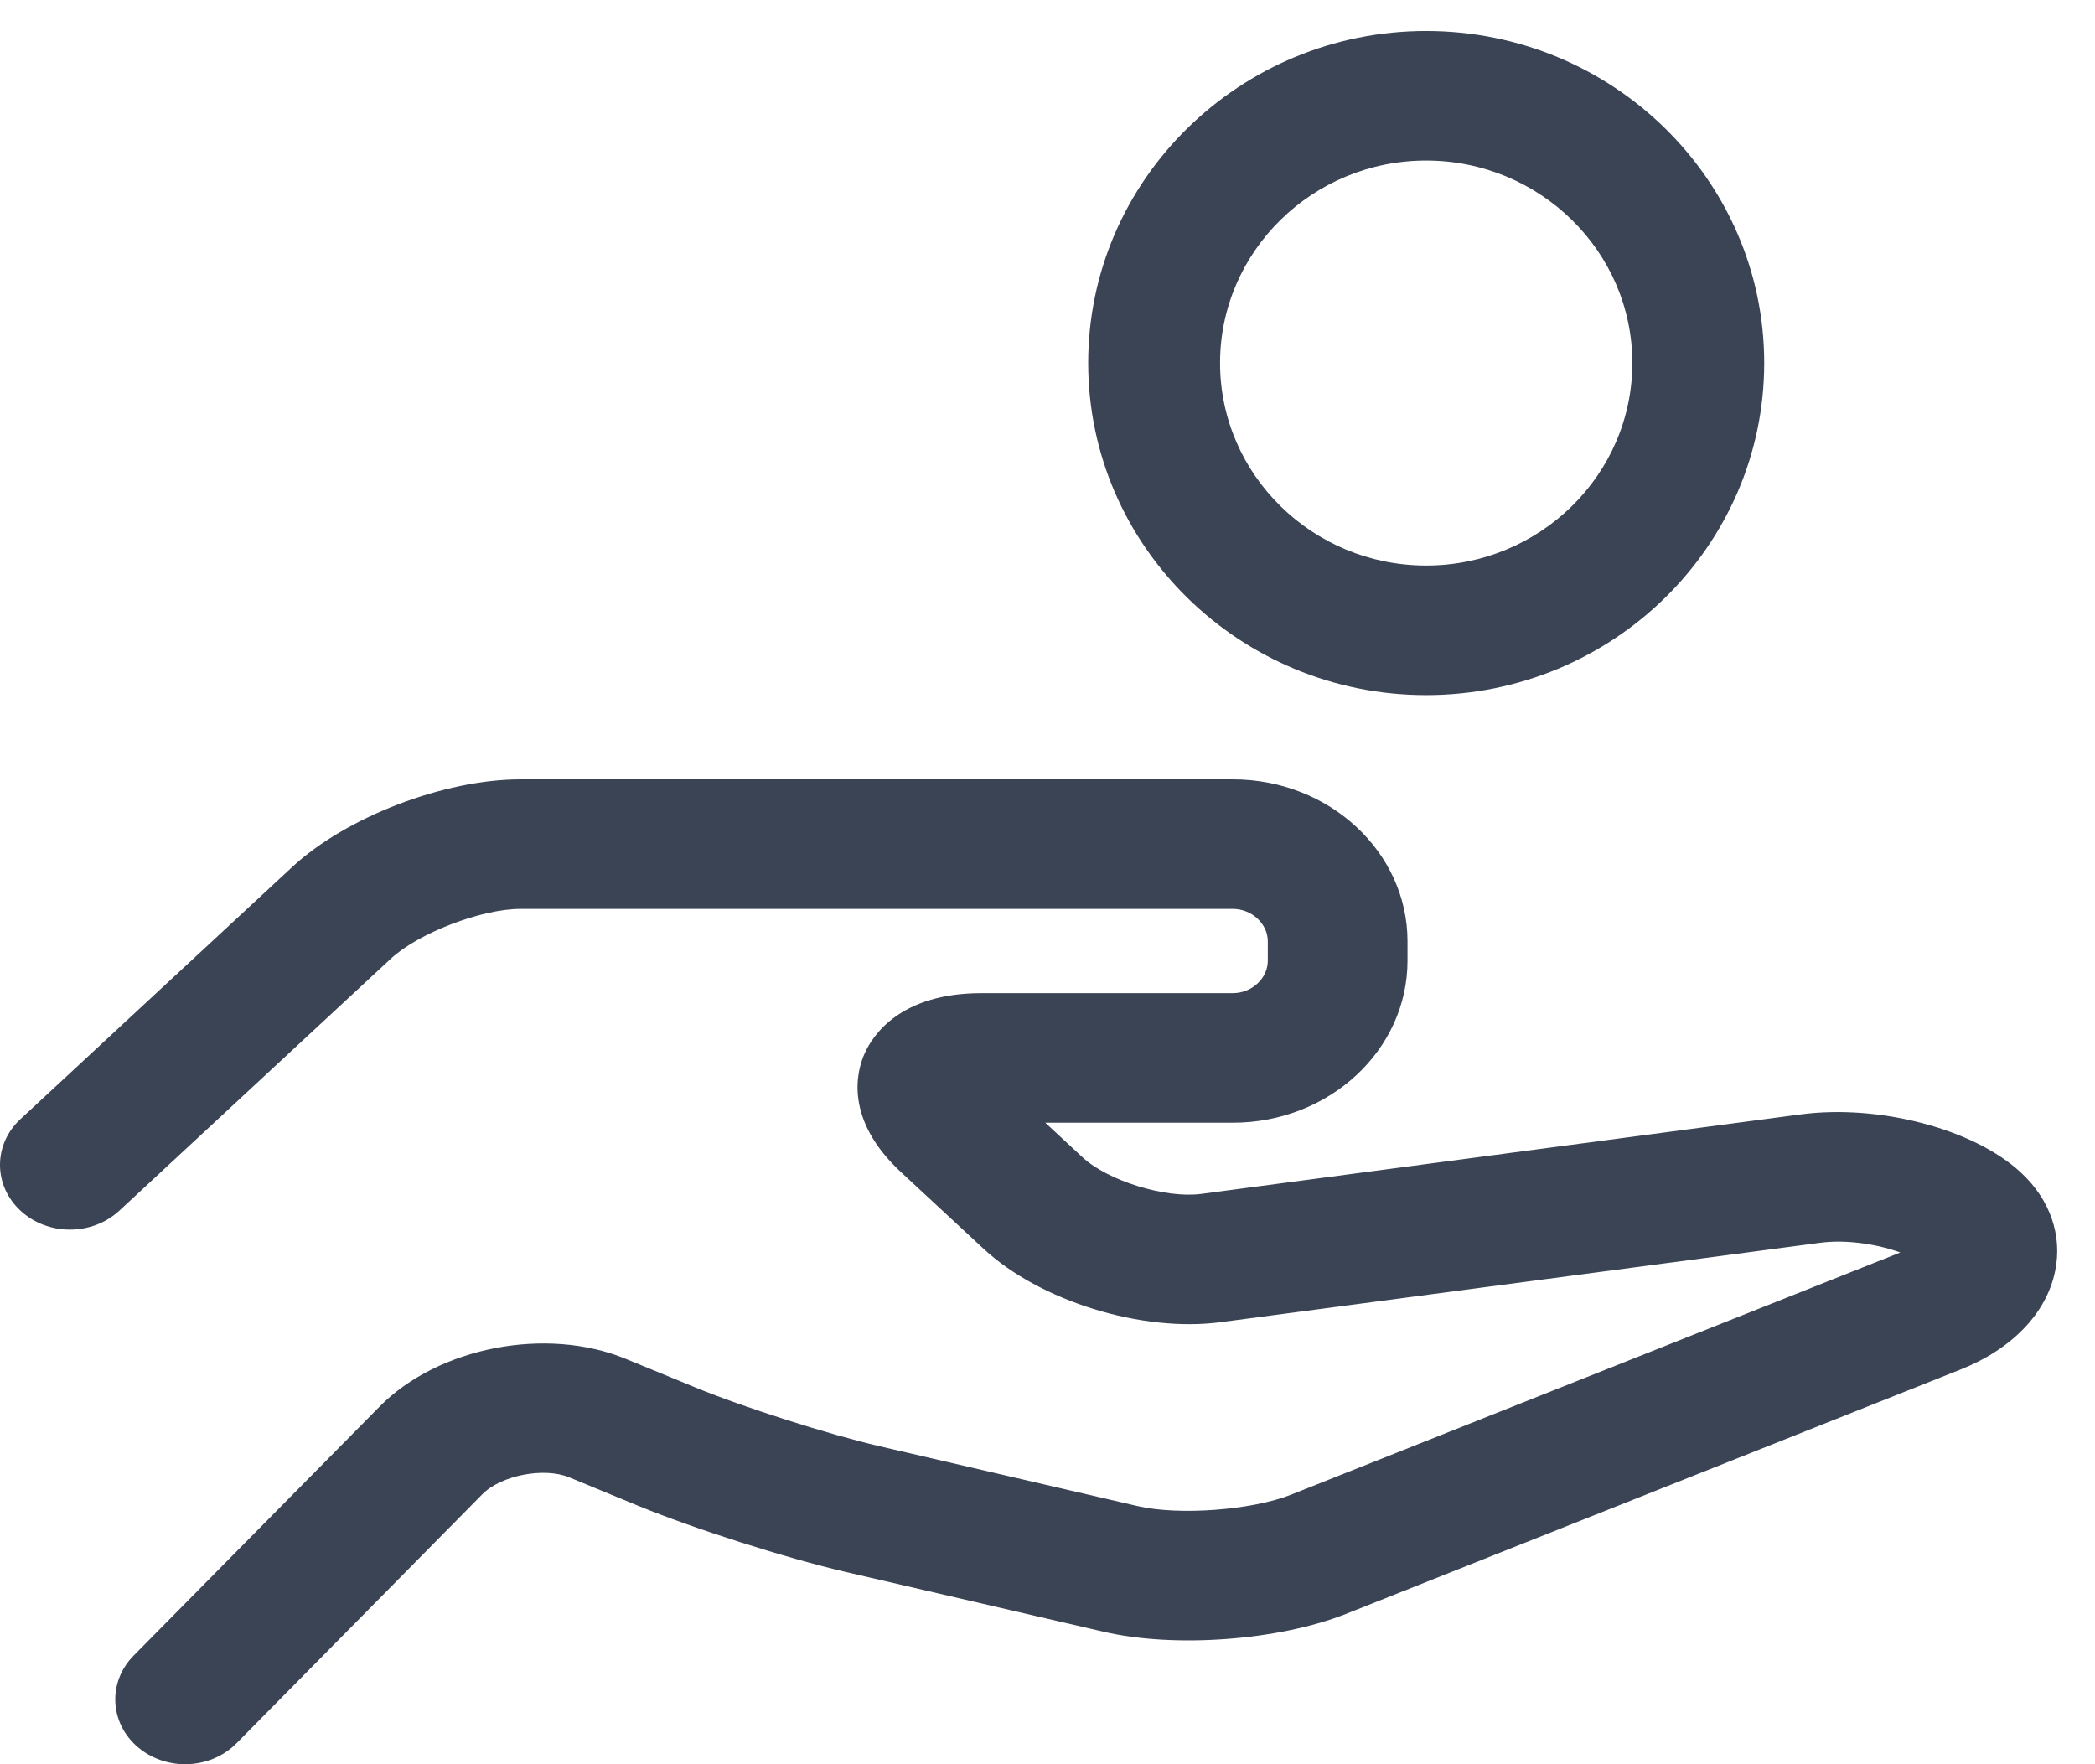 <svg width="19" height="16" viewBox="0 0 19 16" fill="none" xmlns="http://www.w3.org/2000/svg">
<path d="M0.186 10.149L2.65 7.863C3.138 7.41 4.028 7.068 4.72 7.068H11.181C12.055 7.068 12.765 7.727 12.765 8.537V8.713C12.765 9.523 12.055 10.182 11.181 10.182H9.48L9.817 10.495C10.047 10.709 10.57 10.87 10.892 10.828L16.328 10.107C17.043 10.012 17.903 10.239 18.328 10.634C18.593 10.879 18.706 11.206 18.638 11.53C18.559 11.911 18.246 12.236 17.779 12.421L12.209 14.636C11.599 14.878 10.654 14.948 10.011 14.799L7.673 14.257C7.127 14.13 6.295 13.865 5.78 13.653L5.162 13.398C4.934 13.304 4.545 13.38 4.376 13.55L2.146 15.809C2.021 15.936 1.85 16 1.679 16C1.526 16 1.373 15.949 1.251 15.846C0.993 15.627 0.975 15.255 1.212 15.015L3.442 12.757C3.974 12.217 4.956 12.027 5.676 12.324L6.294 12.578C6.737 12.761 7.51 13.008 7.981 13.117L10.318 13.659C10.692 13.746 11.355 13.696 11.71 13.555L17.234 11.359C17.04 11.288 16.755 11.238 16.507 11.271L11.071 11.991C10.356 12.086 9.432 11.8 8.921 11.326L8.174 10.633C7.654 10.151 7.768 9.717 7.842 9.553C7.915 9.389 8.165 9.007 8.901 9.007H11.181C11.353 9.007 11.498 8.873 11.498 8.713V8.537C11.498 8.378 11.353 8.243 11.181 8.243H4.72C4.366 8.243 3.795 8.462 3.545 8.694L1.082 10.98C0.834 11.209 0.433 11.209 0.186 10.98C-0.062 10.75 -0.062 10.378 0.186 10.149Z" fill="#3B4455"/>
<path d="M12.934 6.304C11.244 6.304 9.869 4.953 9.869 3.292C9.869 1.632 11.244 0.281 12.934 0.281C14.625 0.281 16 1.632 16 3.292C16 4.953 14.625 6.304 12.934 6.304ZM12.934 1.456C11.904 1.456 11.065 2.28 11.065 3.292C11.065 4.305 11.904 5.129 12.934 5.129C13.965 5.129 14.804 4.305 14.804 3.292C14.804 2.28 13.965 1.456 12.934 1.456Z" fill="#3B4455"/>
</svg>
